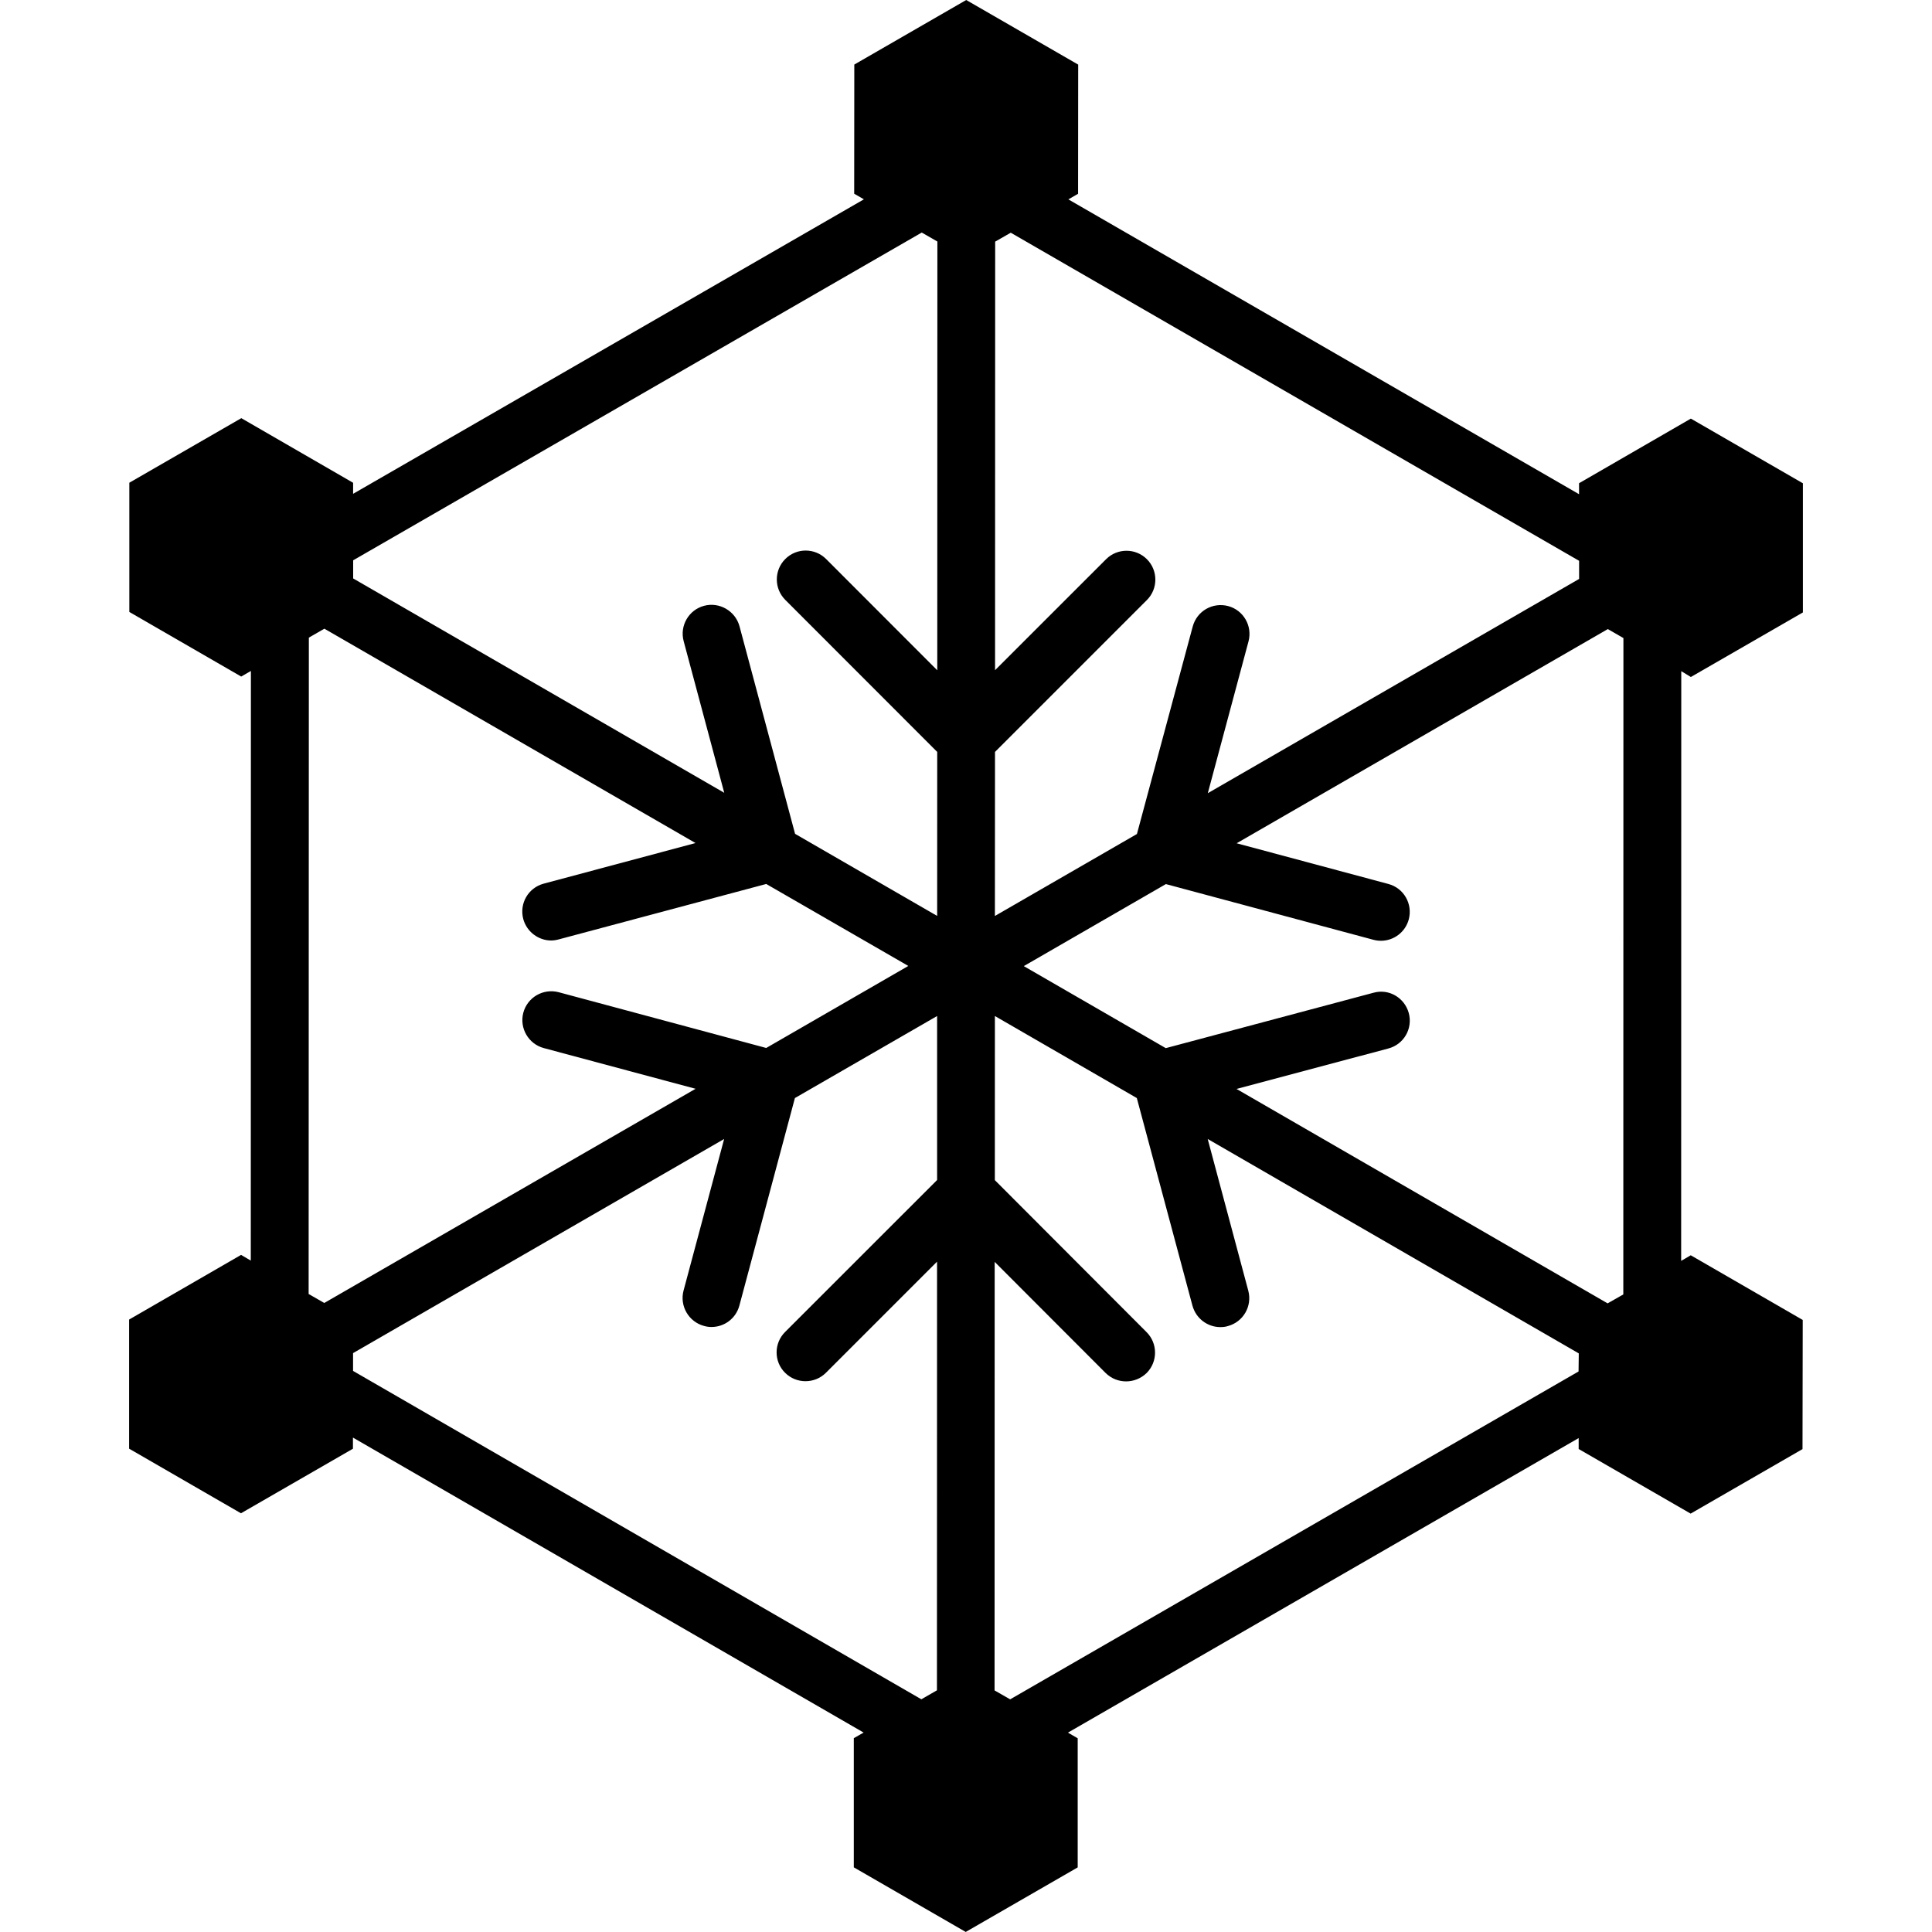 <?xml version="1.0" encoding="iso-8859-1"?>
<!-- Generator: Adobe Illustrator 16.0.0, SVG Export Plug-In . SVG Version: 6.00 Build 0)  -->
<!DOCTYPE svg PUBLIC "-//W3C//DTD SVG 1.1//EN" "http://www.w3.org/Graphics/SVG/1.1/DTD/svg11.dtd">
<svg version="1.1" id="Capa_1" xmlns="http://www.w3.org/2000/svg" xmlns:xlink="http://www.w3.org/1999/xlink" x="0px" y="0px"
	 width="34.836px" height="34.836px" viewBox="0 0 34.836 34.836" style="enable-background:new 0 0 34.836 34.836;"
	 xml:space="preserve">
<g>
	<path d="M30.488,12.207l2.02-1.164V8.714l-2.02-1.166l-2.016,1.165v0.198l-9.208-5.316l0.175-0.101l0.002-2.329L17.422,0
		l-2.018,1.164l-0.002,2.329l0.175,0.101l-9.21,5.31V8.705L4.351,7.54L2.332,8.704v2.33l2.017,1.165l0.175-0.101L4.522,22.73
		l-0.175-0.103l-2.019,1.166v2.328l2.017,1.165l2.019-1.164v-0.201l9.208,5.319l-0.177,0.101v2.329l2.018,1.165l2.019-1.164v-2.328
		l-0.176-0.102l9.209-5.311v0.197l2.019,1.165l2.017-1.163l0.004-2.329l-2.019-1.166l-0.173,0.101l0.002-10.633L30.488,12.207z
		 M5.847,23.494l-0.282-0.162l0.004-11.835l0.28-0.161l6.692,3.865l-2.737,0.732c-0.279,0.074-0.443,0.359-0.369,0.638
		c0.063,0.231,0.275,0.387,0.502,0.387c0.045,0,0.09-0.007,0.135-0.019l3.744-1l2.562,1.478l-2.562,1.479l-3.741-1.005
		c-0.279-0.073-0.563,0.089-0.639,0.369c-0.073,0.277,0.091,0.563,0.369,0.638l2.737,0.734L5.847,23.494z M16.897,21.277
		l-2.741,2.74c-0.204,0.203-0.204,0.534,0,0.736c0.203,0.202,0.533,0.202,0.736,0l2.004-2.004l-0.002,7.729l-0.281,0.162
		L6.366,24.719v-0.321l6.691-3.861l-0.732,2.734c-0.073,0.276,0.092,0.563,0.369,0.637c0.045,0.013,0.089,0.019,0.135,0.019
		c0.231,0,0.44-0.152,0.503-0.387l1.001-3.741l2.564-1.479V21.277z M16.9,12.086l-2.004-2.006c-0.204-0.204-0.534-0.204-0.737,0
		c-0.203,0.203-0.203,0.533,0,0.736l2.74,2.742l-0.001,2.957l-2.562-1.48l-1.002-3.743c-0.076-0.278-0.364-0.442-0.638-0.369
		c-0.278,0.074-0.443,0.36-0.369,0.637l0.732,2.735l-6.691-3.865v-0.327l10.252-5.91l0.282,0.162L16.9,12.086z M17.941,13.558
		l2.739-2.739c0.203-0.203,0.203-0.533,0-0.736s-0.533-0.203-0.736,0l-2.002,2.001l0.002-7.727l0.281-0.161l10.248,5.916v0.327
		l-6.695,3.863l0.734-2.737c0.074-0.277-0.09-0.563-0.367-0.637c-0.281-0.073-0.563,0.089-0.639,0.369L20.5,15.038l-2.561,1.478
		L17.941,13.558z M28.463,24.729l-10.249,5.912l-0.281-0.161l0.002-7.727l2.001,2.004c0.104,0.102,0.236,0.151,0.369,0.151
		s0.267-0.051,0.37-0.151c0.202-0.203,0.202-0.533,0-0.736l-2.737-2.742l0.001-2.959l2.559,1.479l1.003,3.743
		c0.064,0.234,0.274,0.387,0.503,0.387c0.045,0,0.09-0.004,0.134-0.018c0.279-0.074,0.444-0.359,0.37-0.638l-0.732-2.736
		l6.691,3.866L28.463,24.729z M29.27,23.34l-0.283,0.161l-6.691-3.866l2.738-0.73c0.278-0.073,0.443-0.359,0.368-0.637
		c-0.075-0.276-0.356-0.446-0.636-0.368l-3.746,0.999l-2.56-1.479l2.562-1.479l3.741,1.004c0.048,0.013,0.093,0.018,0.138,0.018
		c0.229,0,0.439-0.154,0.501-0.387c0.073-0.278-0.09-0.563-0.368-0.637l-2.736-0.734l6.693-3.862l0.281,0.162L29.27,23.34z"/>
</g>
<g>
</g>
<g>
</g>
<g>
</g>
<g>
</g>
<g>
</g>
<g>
</g>
<g>
</g>
<g>
</g>
<g>
</g>
<g>
</g>
<g>
</g>
<g>
</g>
<g>
</g>
<g>
</g>
<g>
</g>
</svg>
